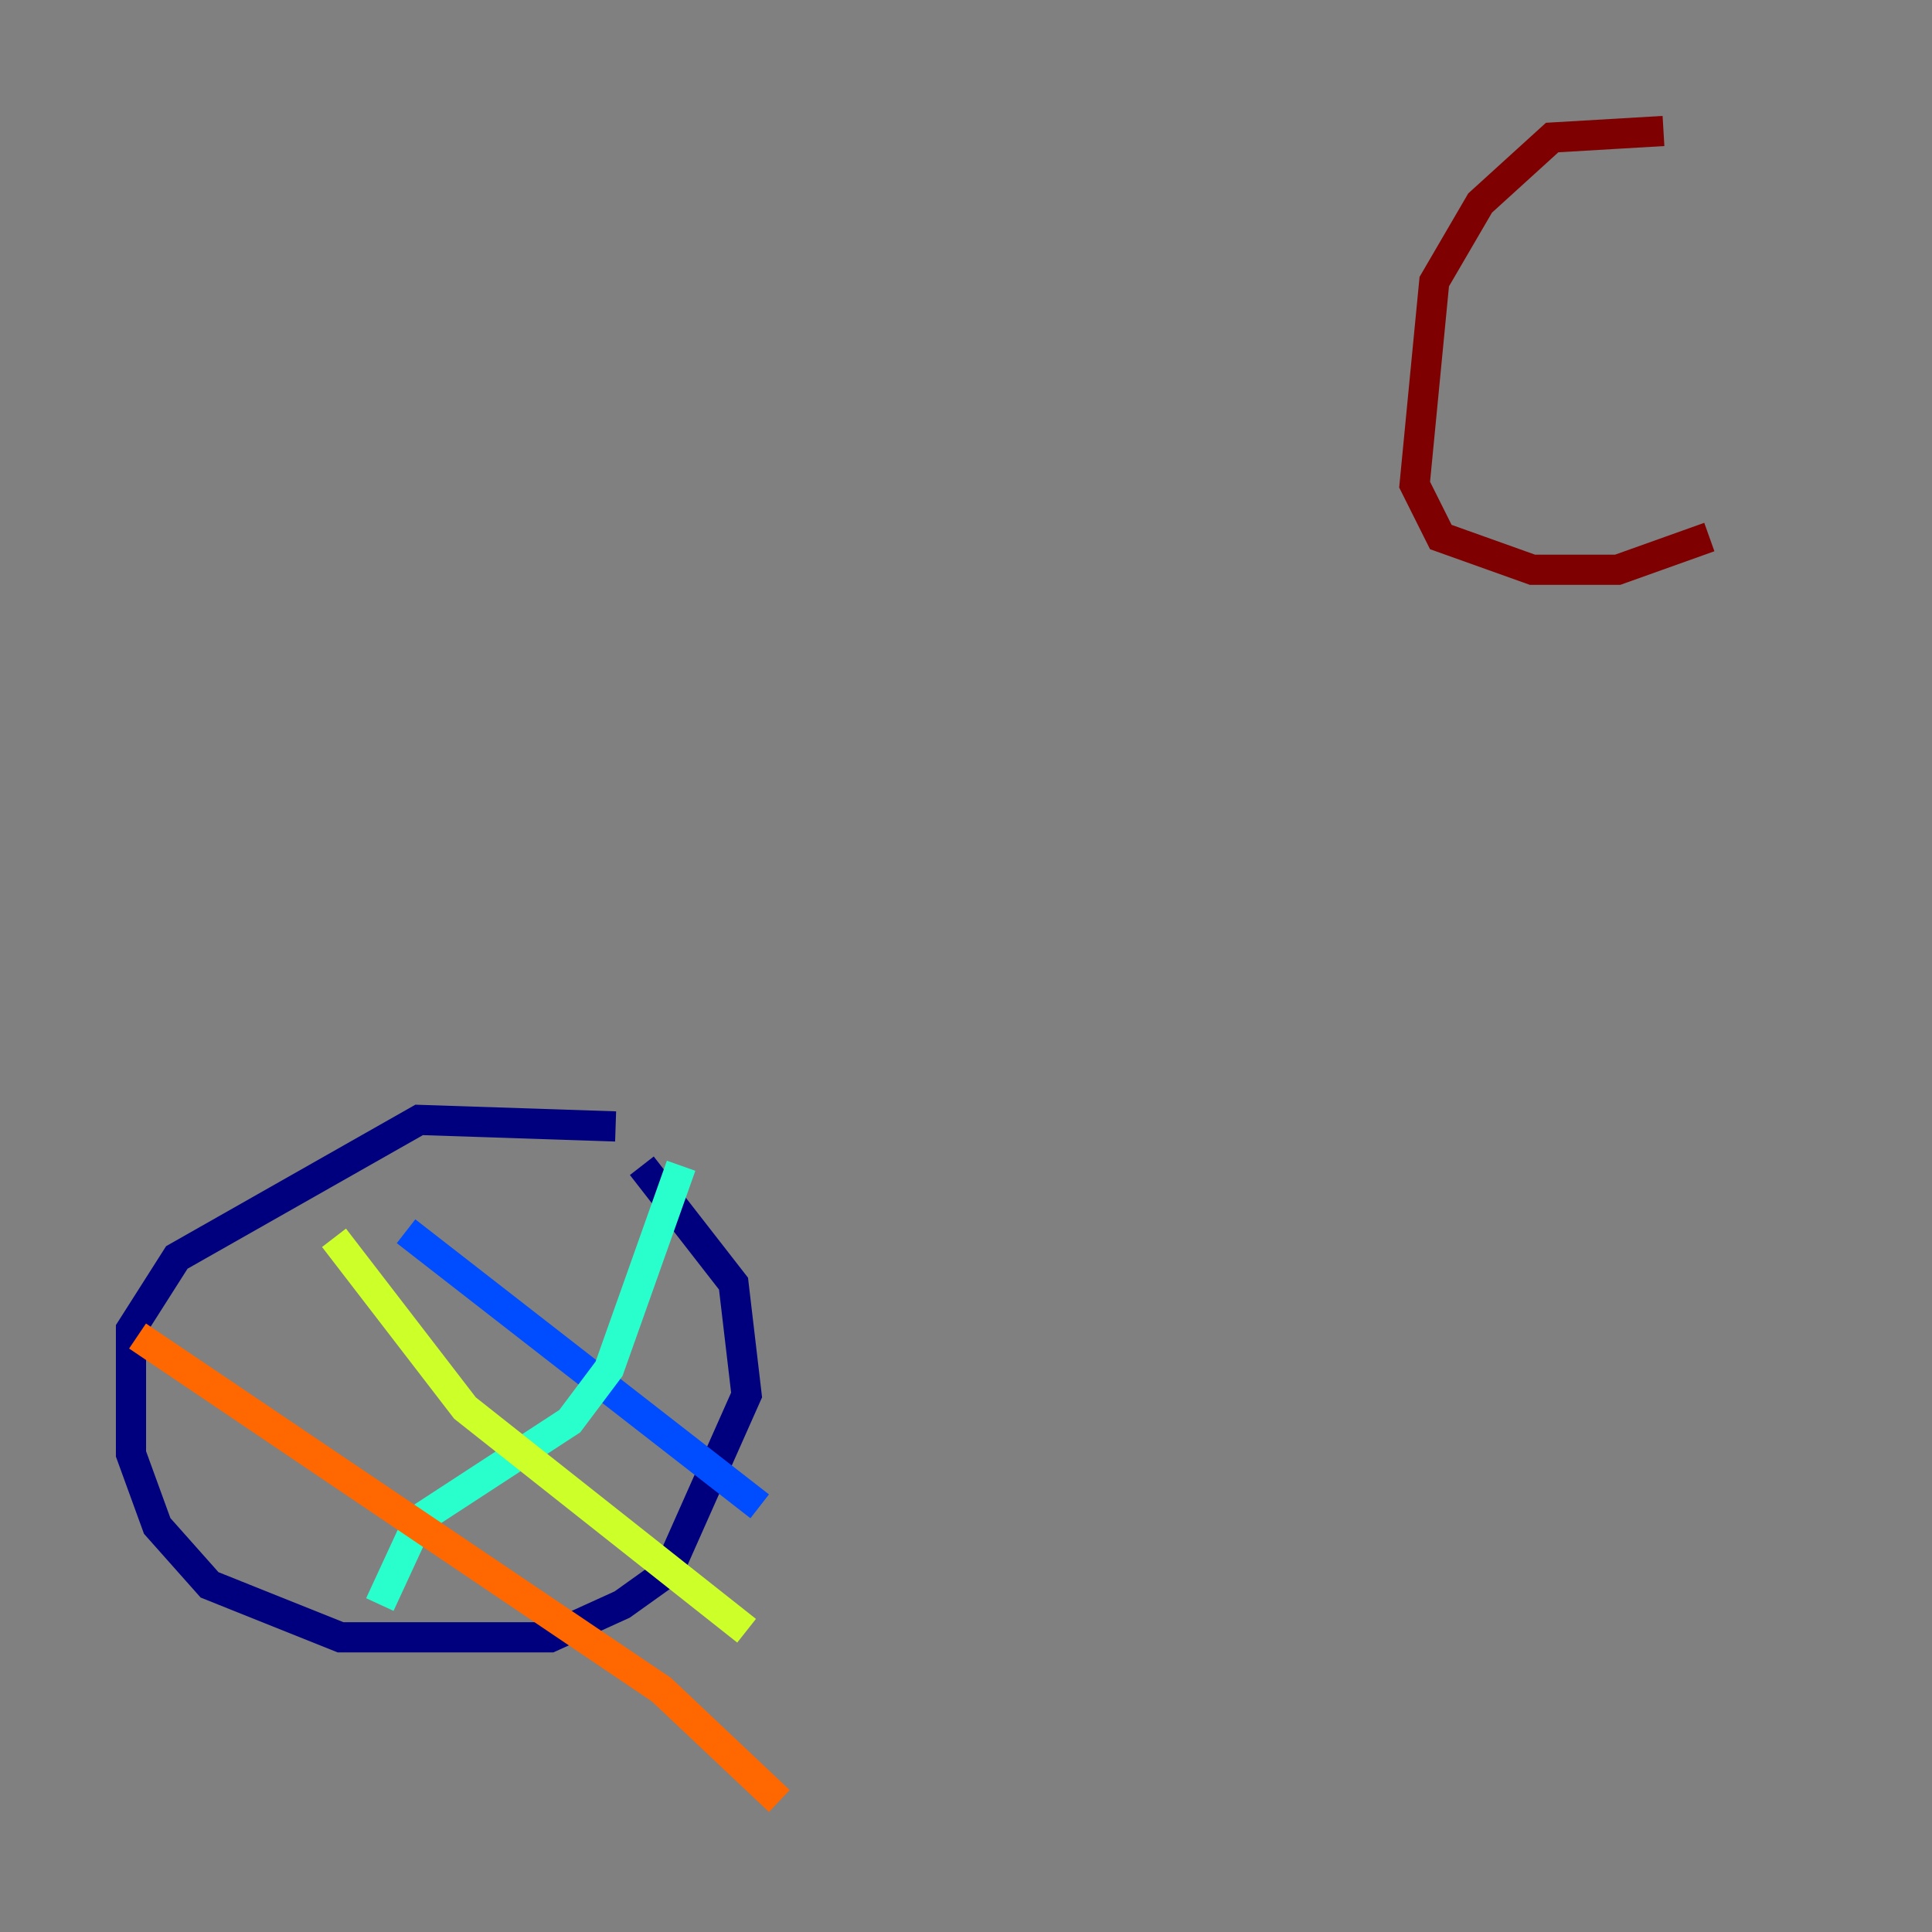 <?xml version="1.0" encoding="utf-8" ?>
<svg baseProfile="tiny" height="128" version="1.2" viewBox="0,0,128,128" width="128" xmlns="http://www.w3.org/2000/svg" xmlns:ev="http://www.w3.org/2001/xml-events" xmlns:xlink="http://www.w3.org/1999/xlink"><rect x="0" y="0" width="128" height="128" fill="#808080" stroke="none"/><defs /><polyline fill="none" points="40.786,74.63 27.77,74.197 11.715,83.308 8.678,88.081 8.678,96.325 10.414,101.098 13.885,105.003 22.563,108.475 36.447,108.475 41.22,106.305 44.258,104.136 49.464,92.42 48.597,85.044 42.522,77.234" stroke="#00007f" stroke-width="2" /><polyline fill="none" points="26.902,81.573 50.332,99.797" stroke="#004cff" stroke-width="2" /><polyline fill="none" points="45.125,77.234 40.352,90.685 37.749,94.156 27.77,100.664 25.166,106.305" stroke="#29ffcd" stroke-width="2" /><polyline fill="none" points="22.129,82.007 30.807,93.288 49.464,108.041" stroke="#cdff29" stroke-width="2" /><polyline fill="none" points="9.112,88.515 43.824,111.946 51.634,119.322" stroke="#ff6700" stroke-width="2" /><polyline fill="none" points="110.21,8.678 102.834,9.112 98.061,13.451 95.024,18.658 93.722,32.108 95.458,35.58 101.532,37.749 107.173,37.749 113.248,35.58" stroke="#7f0000" stroke-width="2" /></svg>